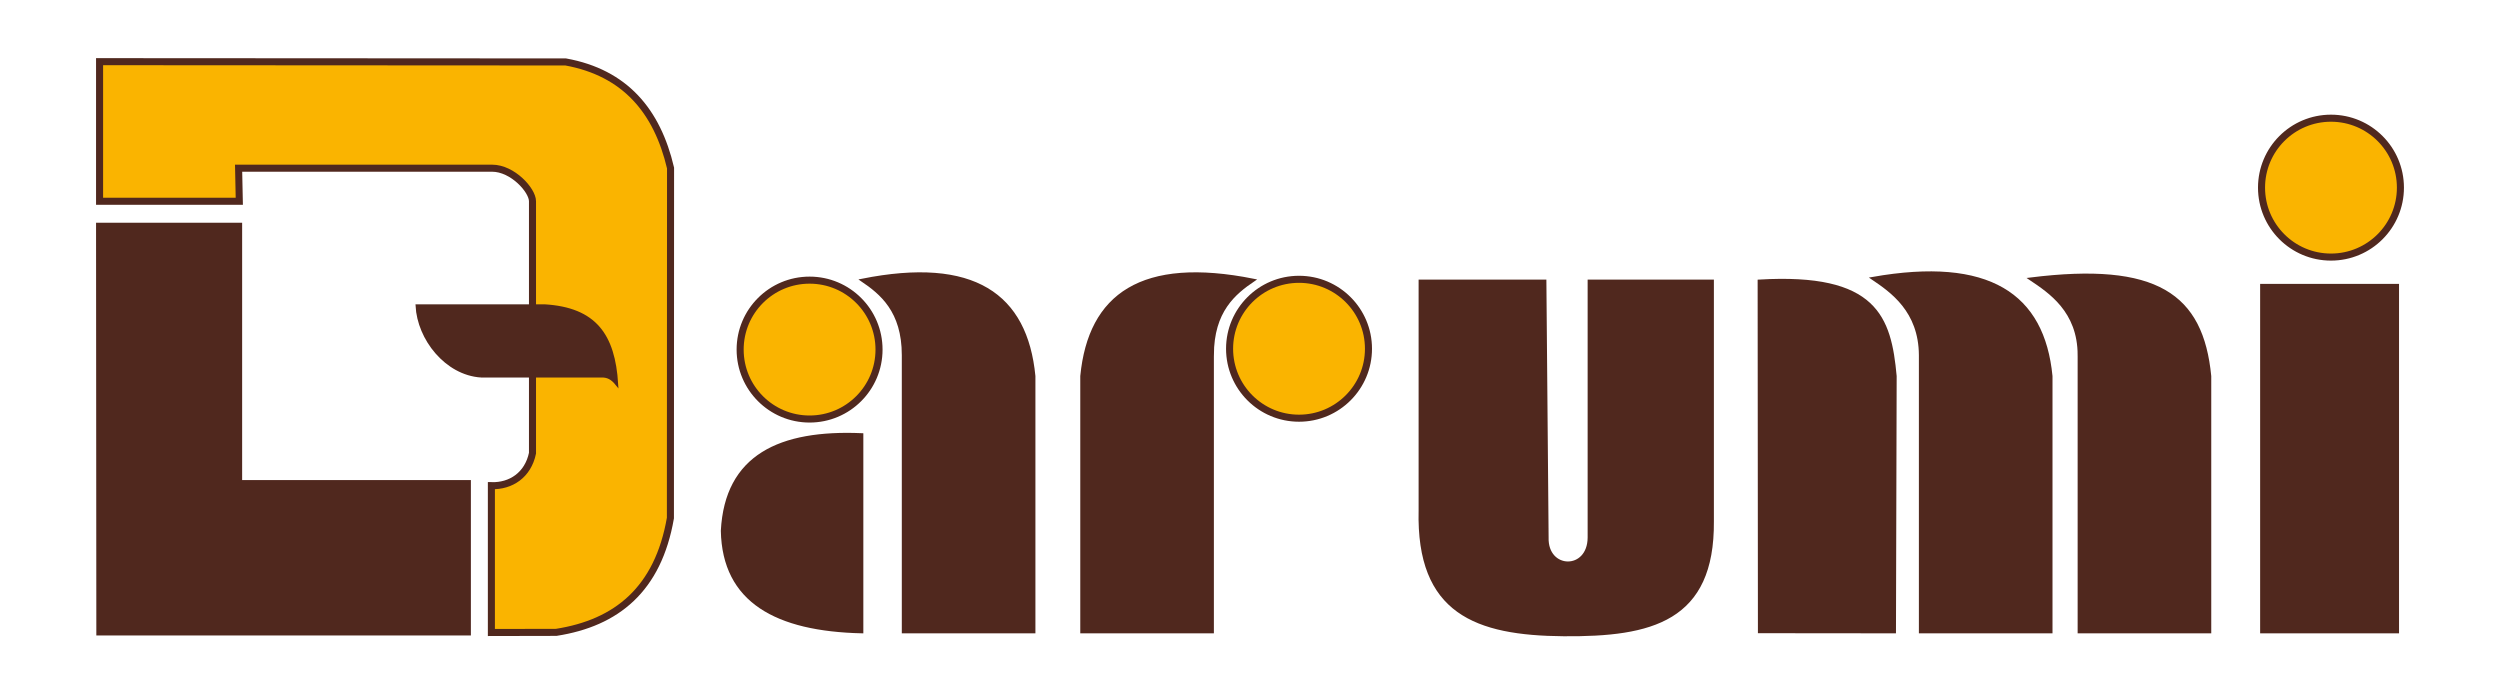<?xml version="1.0" encoding="UTF-8"?>
<!DOCTYPE svg PUBLIC "-//W3C//DTD SVG 1.1//EN" "http://www.w3.org/Graphics/SVG/1.1/DTD/svg11.dtd">
<!-- Creator: CorelDRAW X7 -->
<svg xmlns="http://www.w3.org/2000/svg" xml:space="preserve" width="180mm" height="50mm" version="1.1" style="shape-rendering:geometricPrecision; text-rendering:geometricPrecision; image-rendering:optimizeQuality; fill-rule:evenodd; clip-rule:evenodd"
viewBox="0 0 18000 5000"
 xmlns:xlink="http://www.w3.org/1999/xlink">
 <defs>
  <style type="text/css">
   <![CDATA[
    .str3 {stroke:#50281E;stroke-width:20}
    .str1 {stroke:#50281E;stroke-width:20}
    .str2 {stroke:#50281E;stroke-width:50.79}
    .str0 {stroke:#50281E;stroke-width:50.79}
    .fil1 {fill:#50281E}
    .fil0 {fill:#FAB400}
   ]]>
  </style>
 </defs>
 <g id="Слой_x0020_1">
  <g id="_819663968">
   <g>
    <path class="fil0 str0" d="M717 444l3356 2c428,78 659,354 755,764l-1 2520c-89,513 -387,755 -822,823l-467 1 0 -1057c140,4 263,-76 296,-234l0 -1814c0,-79 -143,-238 -291,-238l-1825 0 5 238 -1006 0 0 -1005z"/>
    <polygon class="fil1 str0" points="717,1629 1718,1629 1718,3482 3365,3482 3365,4550 719,4550 "/>
    <path class="fil1 str1" d="M3462 2708c-249,-17 -448,-267 -460,-507l918 0c365,22 499,211 521,565 -36,-45 -68,-58 -108,-58l-871 0z"/>
   </g>
   <circle class="fil0 str2" cx="5829" cy="2517" r="500"/>
   <path class="fil1 str3" d="M6503 2557c0,-319 -160,-447 -297,-540 805,-161 1182,105 1239,691l0 1842 -942 0 0 -1993z"/>
   <path class="fil1 str3" d="M5200 3822c28,-539 414,-719 1006,-693l0 1421c-616,-14 -996,-220 -1006,-728z"/>
   <circle class="fil0 str2" cx="9353" cy="2511" r="500"/>
   <path class="fil1 str3" d="M8730 2557c0,-319 159,-447 296,-540 -804,-161 -1181,105 -1238,691l0 1842 942 0 0 -1993z"/>
   <path class="fil1 str3" d="M13826 2557c-2,-320 -208,-461 -344,-553 839,-148 1229,118 1286,704l0 1842 -942 0 0 -1993z"/>
   <path class="fil1 str3" d="M14969 2557c0,-319 -213,-457 -350,-549 908,-113 1235,114 1292,700l0 1842 -942 0 0 -1993z"/>
   <circle class="fil0 str2" cx="16783" cy="1351" r="500"/>
   <polygon class="fil1 str1" points="16283,4550 16283,2054 17263,2054 17263,4550 "/>
   <path class="fil1 str3" d="M12665 2023c844,-50 942,262 981,685l-5 1842 -974 -1 -2 -2526z"/>
   <path class="fil1 str1" d="M10224 3674l0 -1651 900 0 16 1847c-7,240 300,247 301,0l0 -1847 889 0 0 1730c6,714 -441,823 -1071,818 -631,-5 -1053,-159 -1035,-897z"/>
  </g>
 </g>
</svg>
